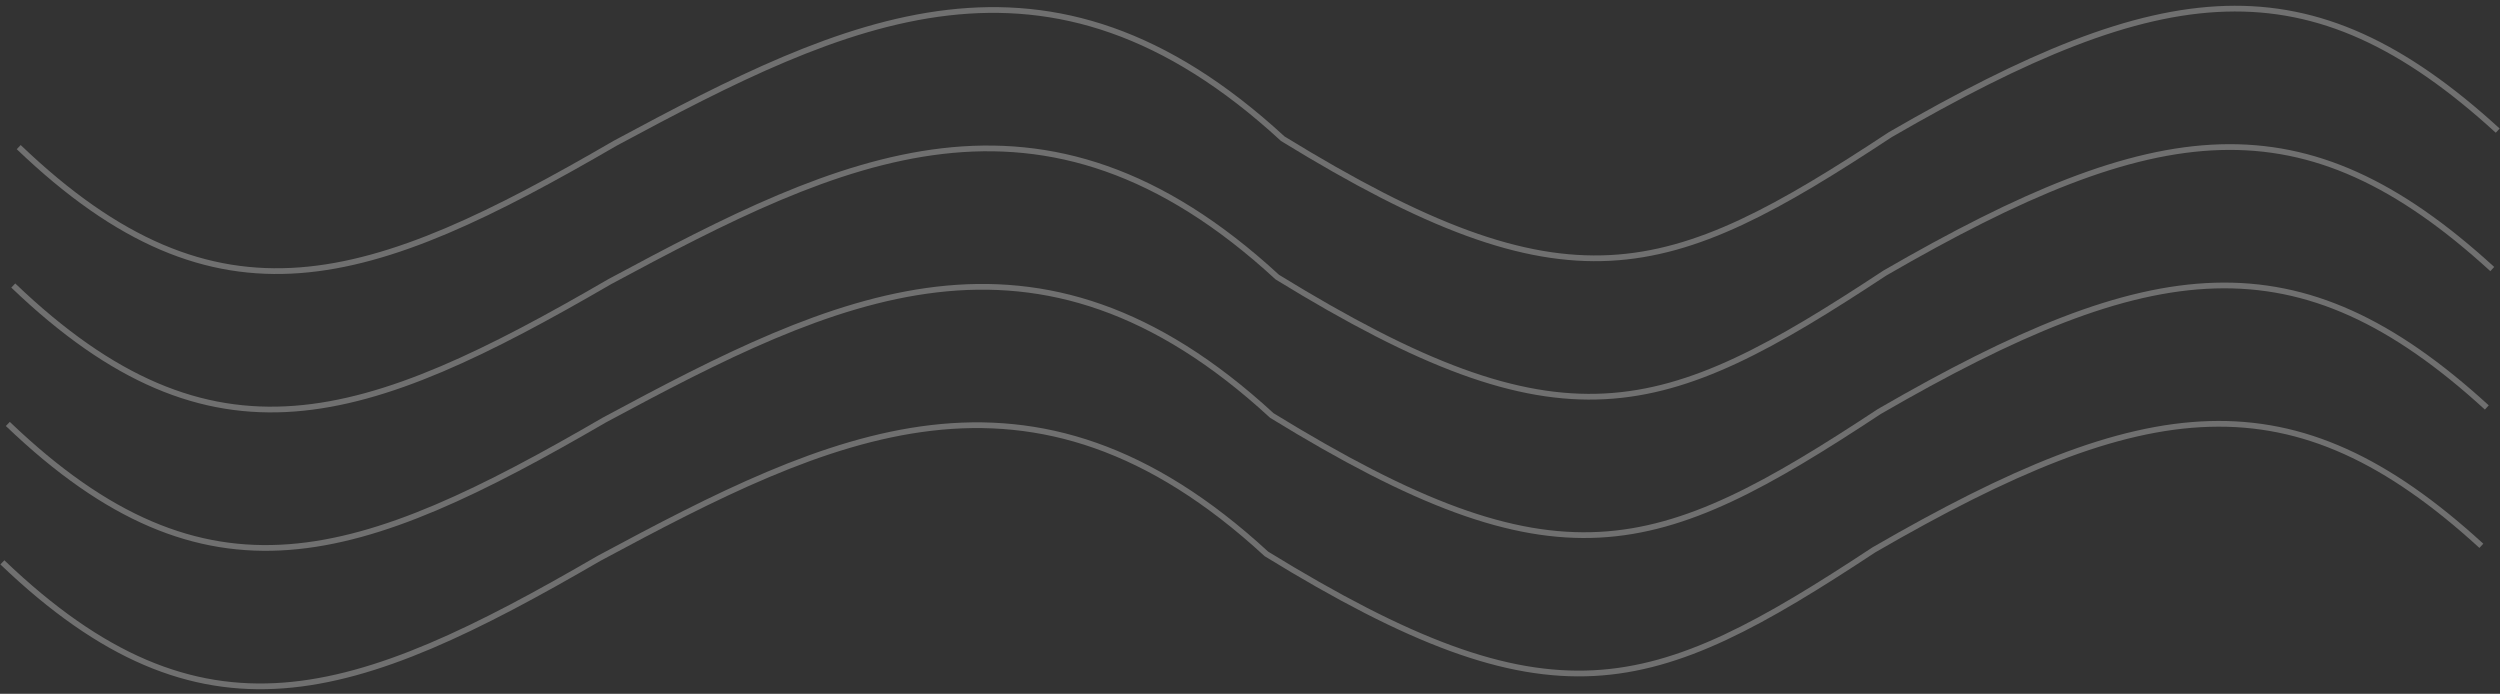 <svg width="436" height="121" viewBox="0 0 436 121" fill="none" xmlns="http://www.w3.org/2000/svg">
<rect x="0" y="0" width="436" height="121" fill="#333333" stroke="none"/>
<path d="M3.264 25.657C38.088 59.001 64.544 49.804 107.316 24.965C147.842 3.177 182.623 -13.664 223.714 24.192C273.708 54.899 290.693 49.16 329.658 23.488C377.302 -4.074 402.738 -7.272 435.602 22.783" stroke="white" stroke-opacity="0.3"/>
<path d="M2.314 49.796C37.138 83.14 63.594 73.943 106.366 49.105C146.891 27.316 181.673 10.475 222.764 48.331C272.757 79.038 289.743 73.299 328.708 47.627C376.352 20.066 401.788 16.867 434.652 46.922" stroke="white" stroke-opacity="0.3"/>
<path d="M1.364 73.935C36.187 107.279 62.644 98.082 105.415 73.243C145.941 51.455 180.723 34.614 221.814 72.47C271.807 103.177 288.792 97.438 327.758 71.766C375.402 44.205 400.837 41.006 433.701 71.061" stroke="white" stroke-opacity="0.3"/>
<path d="M0.412 98.074C35.233 131.418 61.69 122.219 104.463 97.38C144.991 75.591 179.774 58.748 220.862 96.603C270.853 127.309 287.839 121.57 326.806 95.896C374.452 68.334 399.888 65.134 432.749 95.189" stroke="white" stroke-opacity="0.3"/>
</svg>
